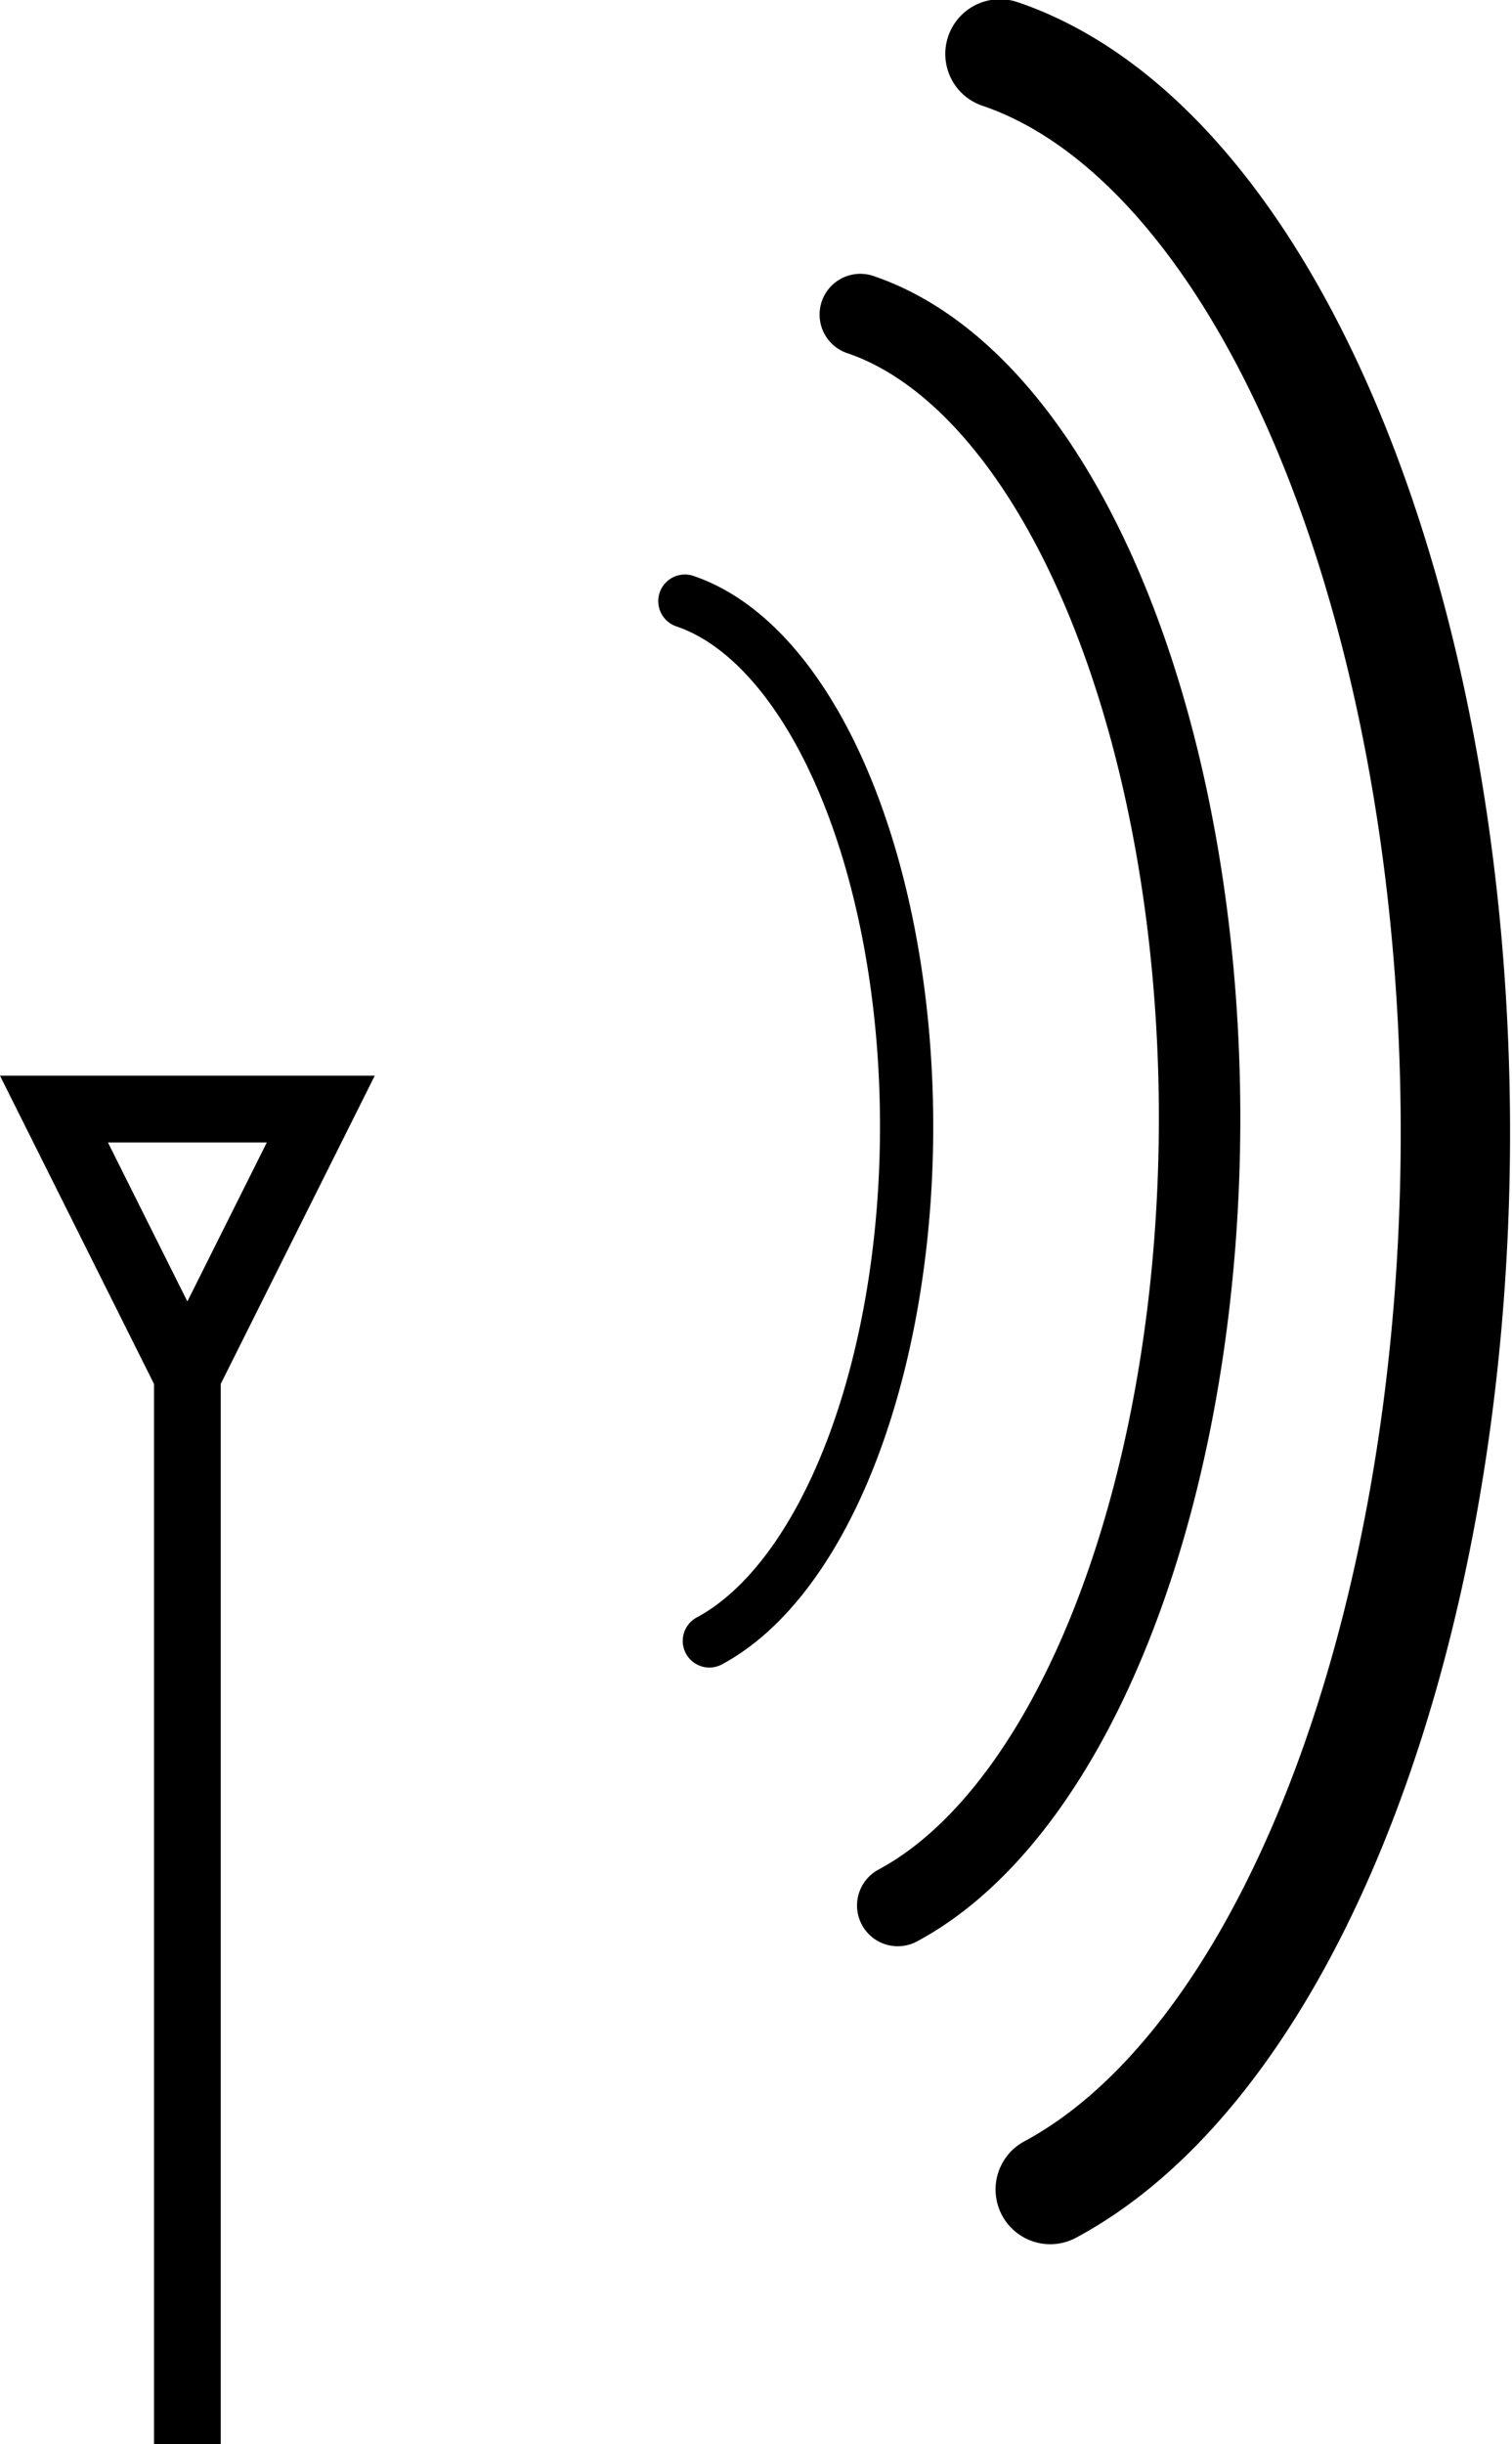 <?xml version="1.0" encoding="UTF-8" standalone="no"?>
<!-- Created with Inkscape (http://www.inkscape.org/) -->

<svg
   xmlns:dc="http://purl.org/dc/elements/1.1/"
   xmlns:cc="http://creativecommons.org/ns#"
   xmlns:rdf="http://www.w3.org/1999/02/22-rdf-syntax-ns#"
   xmlns:svg="http://www.w3.org/2000/svg"
   xmlns="http://www.w3.org/2000/svg"
   xmlns:sodipodi="http://sodipodi.sourceforge.net/DTD/sodipodi-0.dtd"
   xmlns:inkscape="http://www.inkscape.org/namespaces/inkscape"
   width="120.892"
   height="195.277"
   id="svg2"
   sodipodi:version="0.32"
   inkscape:version="0.92.1 r15371"
   sodipodi:docname="1220226412681788209wirelessDirectionalAntenna.svg"
   inkscape:output_extension="org.inkscape.output.svg.inkscape"
   version="1.1"
   viewBox="0 0 113.336 183.072">
  <defs
     id="defs4">
    <inkscape:perspective
       sodipodi:type="inkscape:persp3d"
       inkscape:vp_x="0 : 526.18111 : 1"
       inkscape:vp_y="0 : 1000 : 0"
       inkscape:vp_z="744.09446 : 526.18111 : 1"
       inkscape:persp3d-origin="372.04723 : 350.78741 : 1"
       id="perspective10" />
  </defs>
  <sodipodi:namedview
     id="base"
     pagecolor="#ffffff"
     bordercolor="#666666"
     borderopacity="1.0"
     gridtolerance="10000"
     guidetolerance="10"
     objecttolerance="10"
     inkscape:pageopacity="0.0"
     inkscape:pageshadow="2"
     inkscape:zoom="1.4"
     inkscape:cx="-209.51827"
     inkscape:cy="-18.42975"
     inkscape:document-units="px"
     inkscape:current-layer="layer1"
     showgrid="true"
     inkscape:window-width="1280"
     inkscape:window-height="751"
     inkscape:window-x="67"
     inkscape:window-y="27"
     fit-margin-top="0"
     fit-margin-left="0"
     fit-margin-right="0"
     fit-margin-bottom="0"
     inkscape:window-maximized="0">
    <inkscape:grid
       type="xygrid"
       id="grid3158"
       originx="-195.955"
       originy="-730"
       spacingx="1"
       spacingy="1" />
  </sodipodi:namedview>
  <g
     inkscape:label="Layer 1"
     inkscape:groupmode="layer"
     id="layer1"
     transform="translate(-195.955,-139.29)">
    <path
       sodipodi:type="arc"
       style="opacity:1;fill:none;fill-opacity:1;fill-rule:evenodd;stroke:#000000;stroke-width:5;stroke-linecap:round;stroke-linejoin:round;stroke-miterlimit:4;stroke-dasharray:none;stroke-dashoffset:0;stroke-opacity:1"
       id="path3160"
       sodipodi:cx="315"
       sodipodi:cy="232.36218"
       sodipodi:rx="25"
       sodipodi:ry="50"
       d="m 319.171,183.063 a 25,50 0 0 1 20.801,46.946 25,50 0 0 1 -18.502,50.649"
       sodipodi:start="4.8800318"
       sodipodi:end="1.3089969"
       sodipodi:open="true"
       transform="matrix(0.798,0,0,0.798,-7.407,38.232)" />
    <path
       sodipodi:type="arc"
       style="opacity:1;fill:none;fill-opacity:1;fill-rule:evenodd;stroke:#000000;stroke-width:5;stroke-linecap:round;stroke-linejoin:round;stroke-miterlimit:4;stroke-dasharray:none;stroke-dashoffset:0;stroke-opacity:1"
       id="path3164"
       sodipodi:cx="315"
       sodipodi:cy="232.36218"
       sodipodi:rx="25"
       sodipodi:ry="50"
       d="m 319.171,183.063 a 25,50 0 0 1 20.801,46.946 25,50 0 0 1 -18.502,50.649"
       sodipodi:start="4.8800318"
       sodipodi:end="1.3089969"
       sodipodi:open="true"
       transform="matrix(1.221,0,0,1.221,-129.266,-60.668)" />
    <path
       sodipodi:type="arc"
       style="opacity:1;fill:none;fill-opacity:1;fill-rule:evenodd;stroke:#000000;stroke-width:5;stroke-linecap:round;stroke-linejoin:round;stroke-miterlimit:4;stroke-dasharray:none;stroke-dashoffset:0;stroke-opacity:1"
       id="path3166"
       sodipodi:cx="315"
       sodipodi:cy="232.36218"
       sodipodi:rx="25"
       sodipodi:ry="50"
       d="m 319.171,183.063 a 25,50 0 0 1 20.801,46.946 25,50 0 0 1 -18.502,50.649"
       sodipodi:start="4.8800318"
       sodipodi:end="1.3089969"
       sodipodi:open="true"
       transform="matrix(1.639,0,0,1.639,-252.212,-156.71)" />
    <path
       style="fill:none;fill-rule:evenodd;stroke:#000000;stroke-width:5;stroke-linecap:butt;stroke-linejoin:miter;stroke-miterlimit:4;stroke-dasharray:none;stroke-opacity:1"
       d="m 210,322.362 v -80 l -10,-20 h 20 l -10,20"
       id="path3188"
       inkscape:connector-curvature="0" />
  </g>
</svg>
